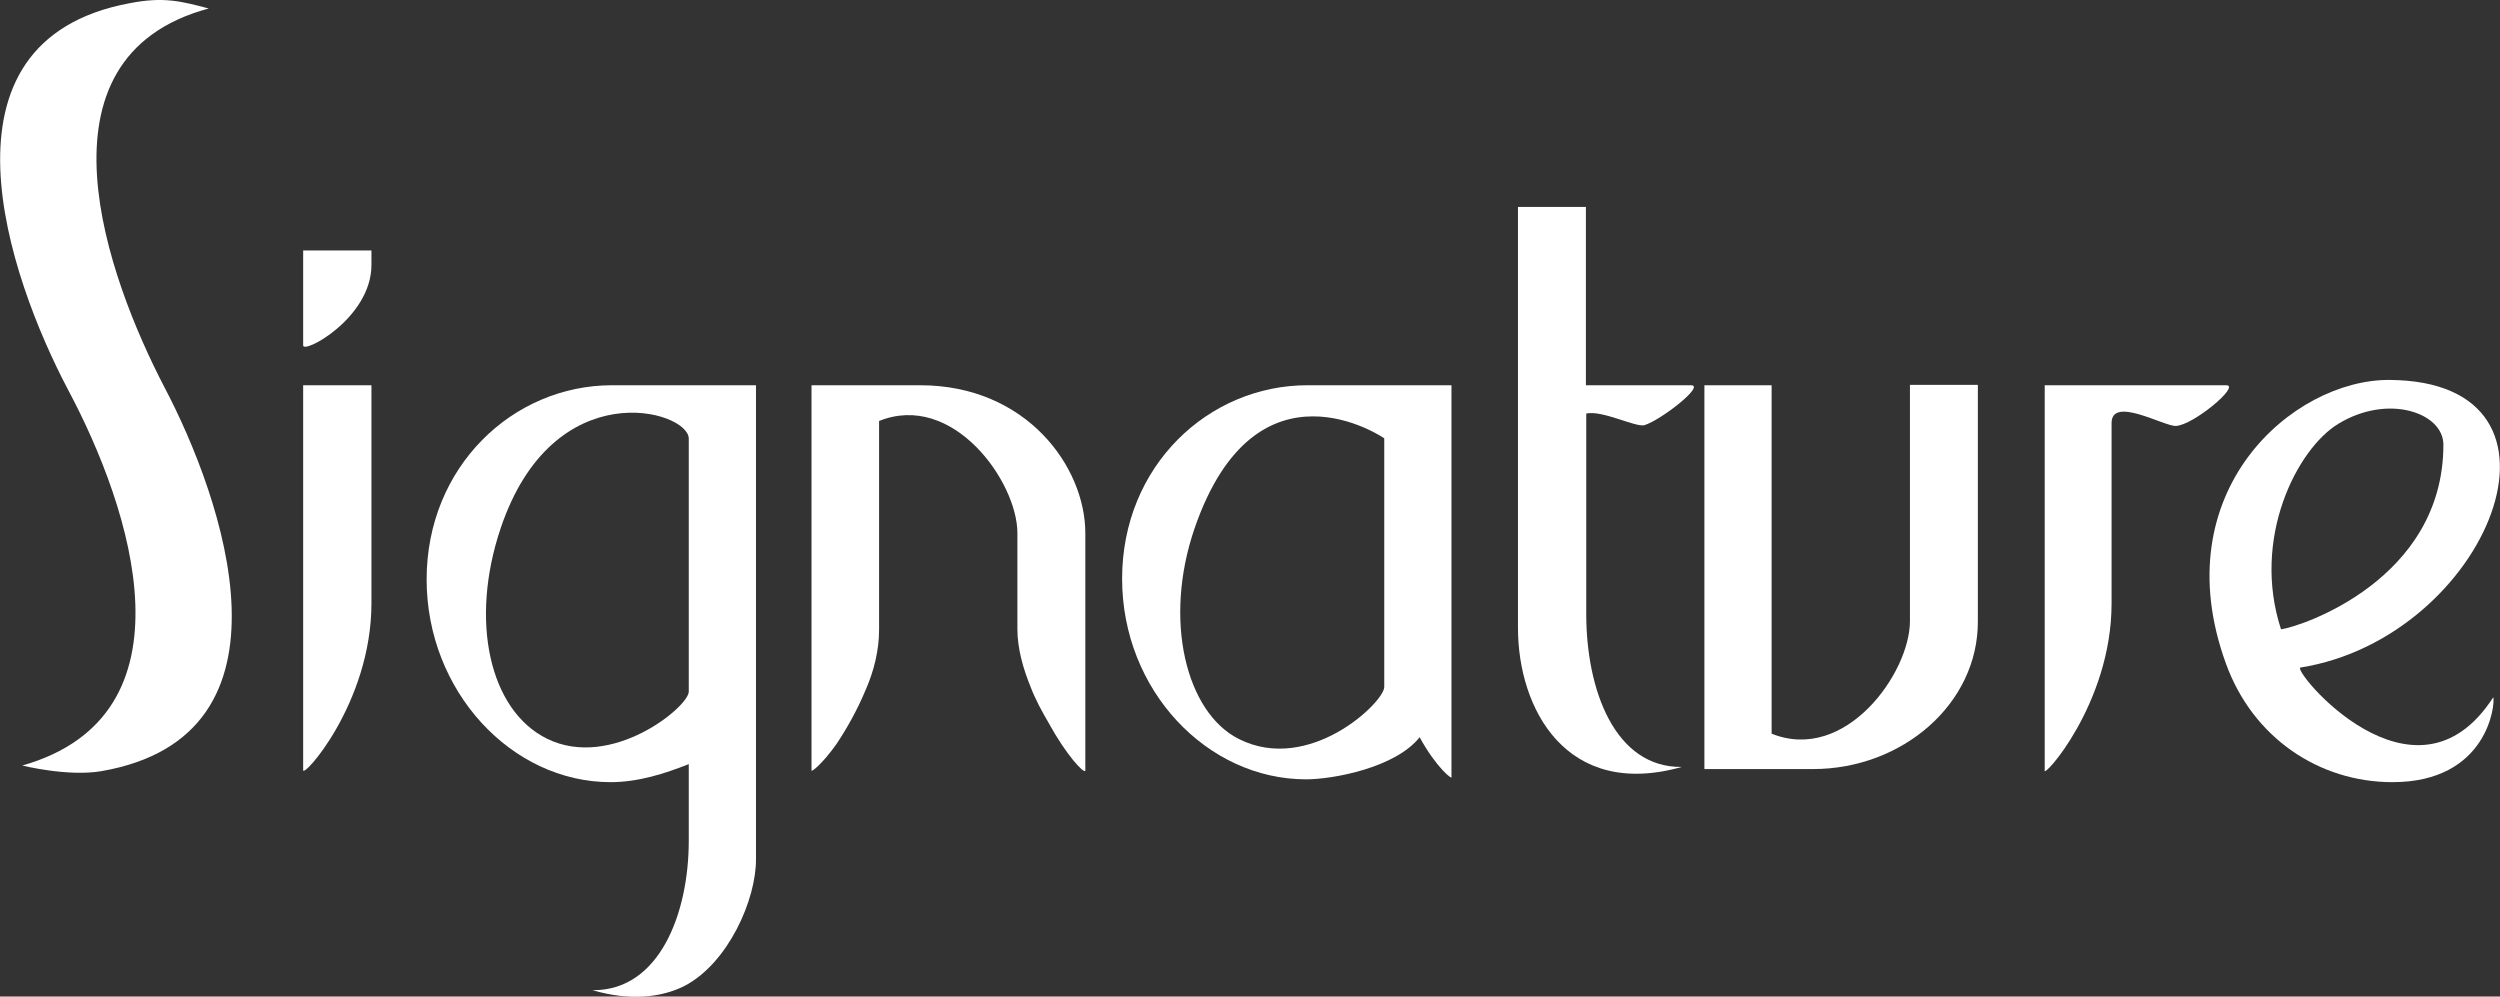 <?xml version="1.0" encoding="utf-8"?>
<!-- Generator: Adobe Illustrator 24.1.1, SVG Export Plug-In . SVG Version: 6.00 Build 0)  -->
<svg version="1.1" id="Layer_1" xmlns="http://www.w3.org/2000/svg" xmlns:xlink="http://www.w3.org/1999/xlink" x="0px" y="0px"
	 viewBox="0 0 706.7 281.7" style="enable-background:new 0 0 706.7 281.7;" xml:space="preserve">
<rect x="0" y="0" width="706.7" height="281.7" fill="#333333" stroke="none"/>
<style type="text/css">
	.st0{fill:#FFFFFF;}
</style>
<path class="st0" d="M46.4,109.3C63,140.8,86.6,208,28.6,218c-9.5,1.6-22.3-1.6-22.3-1.6c49.9-14.2,31-72.4,12.9-106.3
	C2.6,78.6-21,11.6,36.7,0.9C46.4-1,51.4,0.4,59,2.4C7.3,16.3,30.7,79.1,46.4,109.3"/>
<path class="st0" d="M85.7,217.6V108.9H105v61.6C105,199,85.1,220.7,85.7,217.6 M85.7,97.5V70.8H105v4.1
	C105,90.1,85.1,100.5,85.7,97.5"/>
<path class="st0" d="M194.7,124c0-8-38.3-19-53.2,25.4c-8.8,26.2-3.1,51.4,13.1,59.4c18.2,9,40.1-9,40.1-13.3V124z M193.5,278.7
	c-6.5,3.3-15.5,4.3-26,1.2c19,0.2,27.2-21.9,27.2-42.2V216c-6.8,2.7-14.3,5.1-22.1,5.1c-28.1,0-52-25.8-52-57.3
	c0-31.9,24.4-54.9,52.4-54.9h40.7v22.7v72.5v38.7C213.8,254.3,205.8,272.3,193.5,278.7"/>
<path class="st0" d="M296.4,204.3c-1.8-3.1-3.7-6.5-5.1-10.2c-2-4.9-3.7-10.7-3.7-16.2v-27.2c0-14.5-18.2-40.1-39.1-31.7v59
	c0,5.7-1.4,11.5-3.7,16.8c-2.5,6-5.5,11.3-8.4,15.6c-3.9,5.5-7.1,8-7,7.4V108.9h30.7c30.1,0,46.7,23.1,46.7,41.8v67.2
	C306.4,218.7,301.5,213.6,296.4,204.3"/>
<path class="st0" d="M391.3,123.9c0,0-36.2-25-53.6,25.4c-9,26.2-2.3,52.2,12.5,59.6c19.9,10,41.1-10.4,41.1-14.7V123.9z
	 M401.3,208.4c-6.8,8.6-24.4,11.9-32.1,11.9c-28,0-52-25.2-52-56.7c0-31.9,24.4-54.7,52.4-54.7h40.7v110.6
	C410.9,220.9,406,217,401.3,208.4"/>
<path class="st0" d="M464.8,120.2c-2.5,0.6-11.9-4.3-16.4-3.3v56.7c0,21.3,8,43.4,27,43.2c-32.6,9.2-46.3-16.4-46.3-39.3v-119h19.2
	v50.4h29.7C482.2,108.9,469.3,118.9,464.8,120.2"/>
<path class="st0" d="M512.5,217.4h-30.7V108.9h19v98.5c20.9,8.4,39.1-17.2,39.1-31.8v-66.8h19.2v66.8
	C559.2,199,537.7,217.4,512.5,217.4"/>
<path class="st0" d="M615.1,120.4c-3.3,0.2-18.2-8.6-18.2-0.8v51c0,28.5-19.9,50.2-18.9,47.1V108.9h18.9h0.2h32.2
	C633.5,108.9,620,120.2,615.1,120.4"/>
<path class="st0" d="M661,119.8c-11.7,7.1-24.6,32.4-16.2,58.1c5.8-0.8,45.9-14.1,45.9-52.2C690.7,116.7,675.1,111.2,661,119.8
	 M676.3,221.1c-20.7,0-39.5-12.5-47.1-33.6c-17.6-48.5,18.9-80.3,46.3-80.1c57.3,0.4,27.7,72.9-25.2,81.3c-2.7,0.4,32.2,43,54.5,8.4
	C705.4,199,703.2,221.1,676.3,221.1"/>
</svg>
